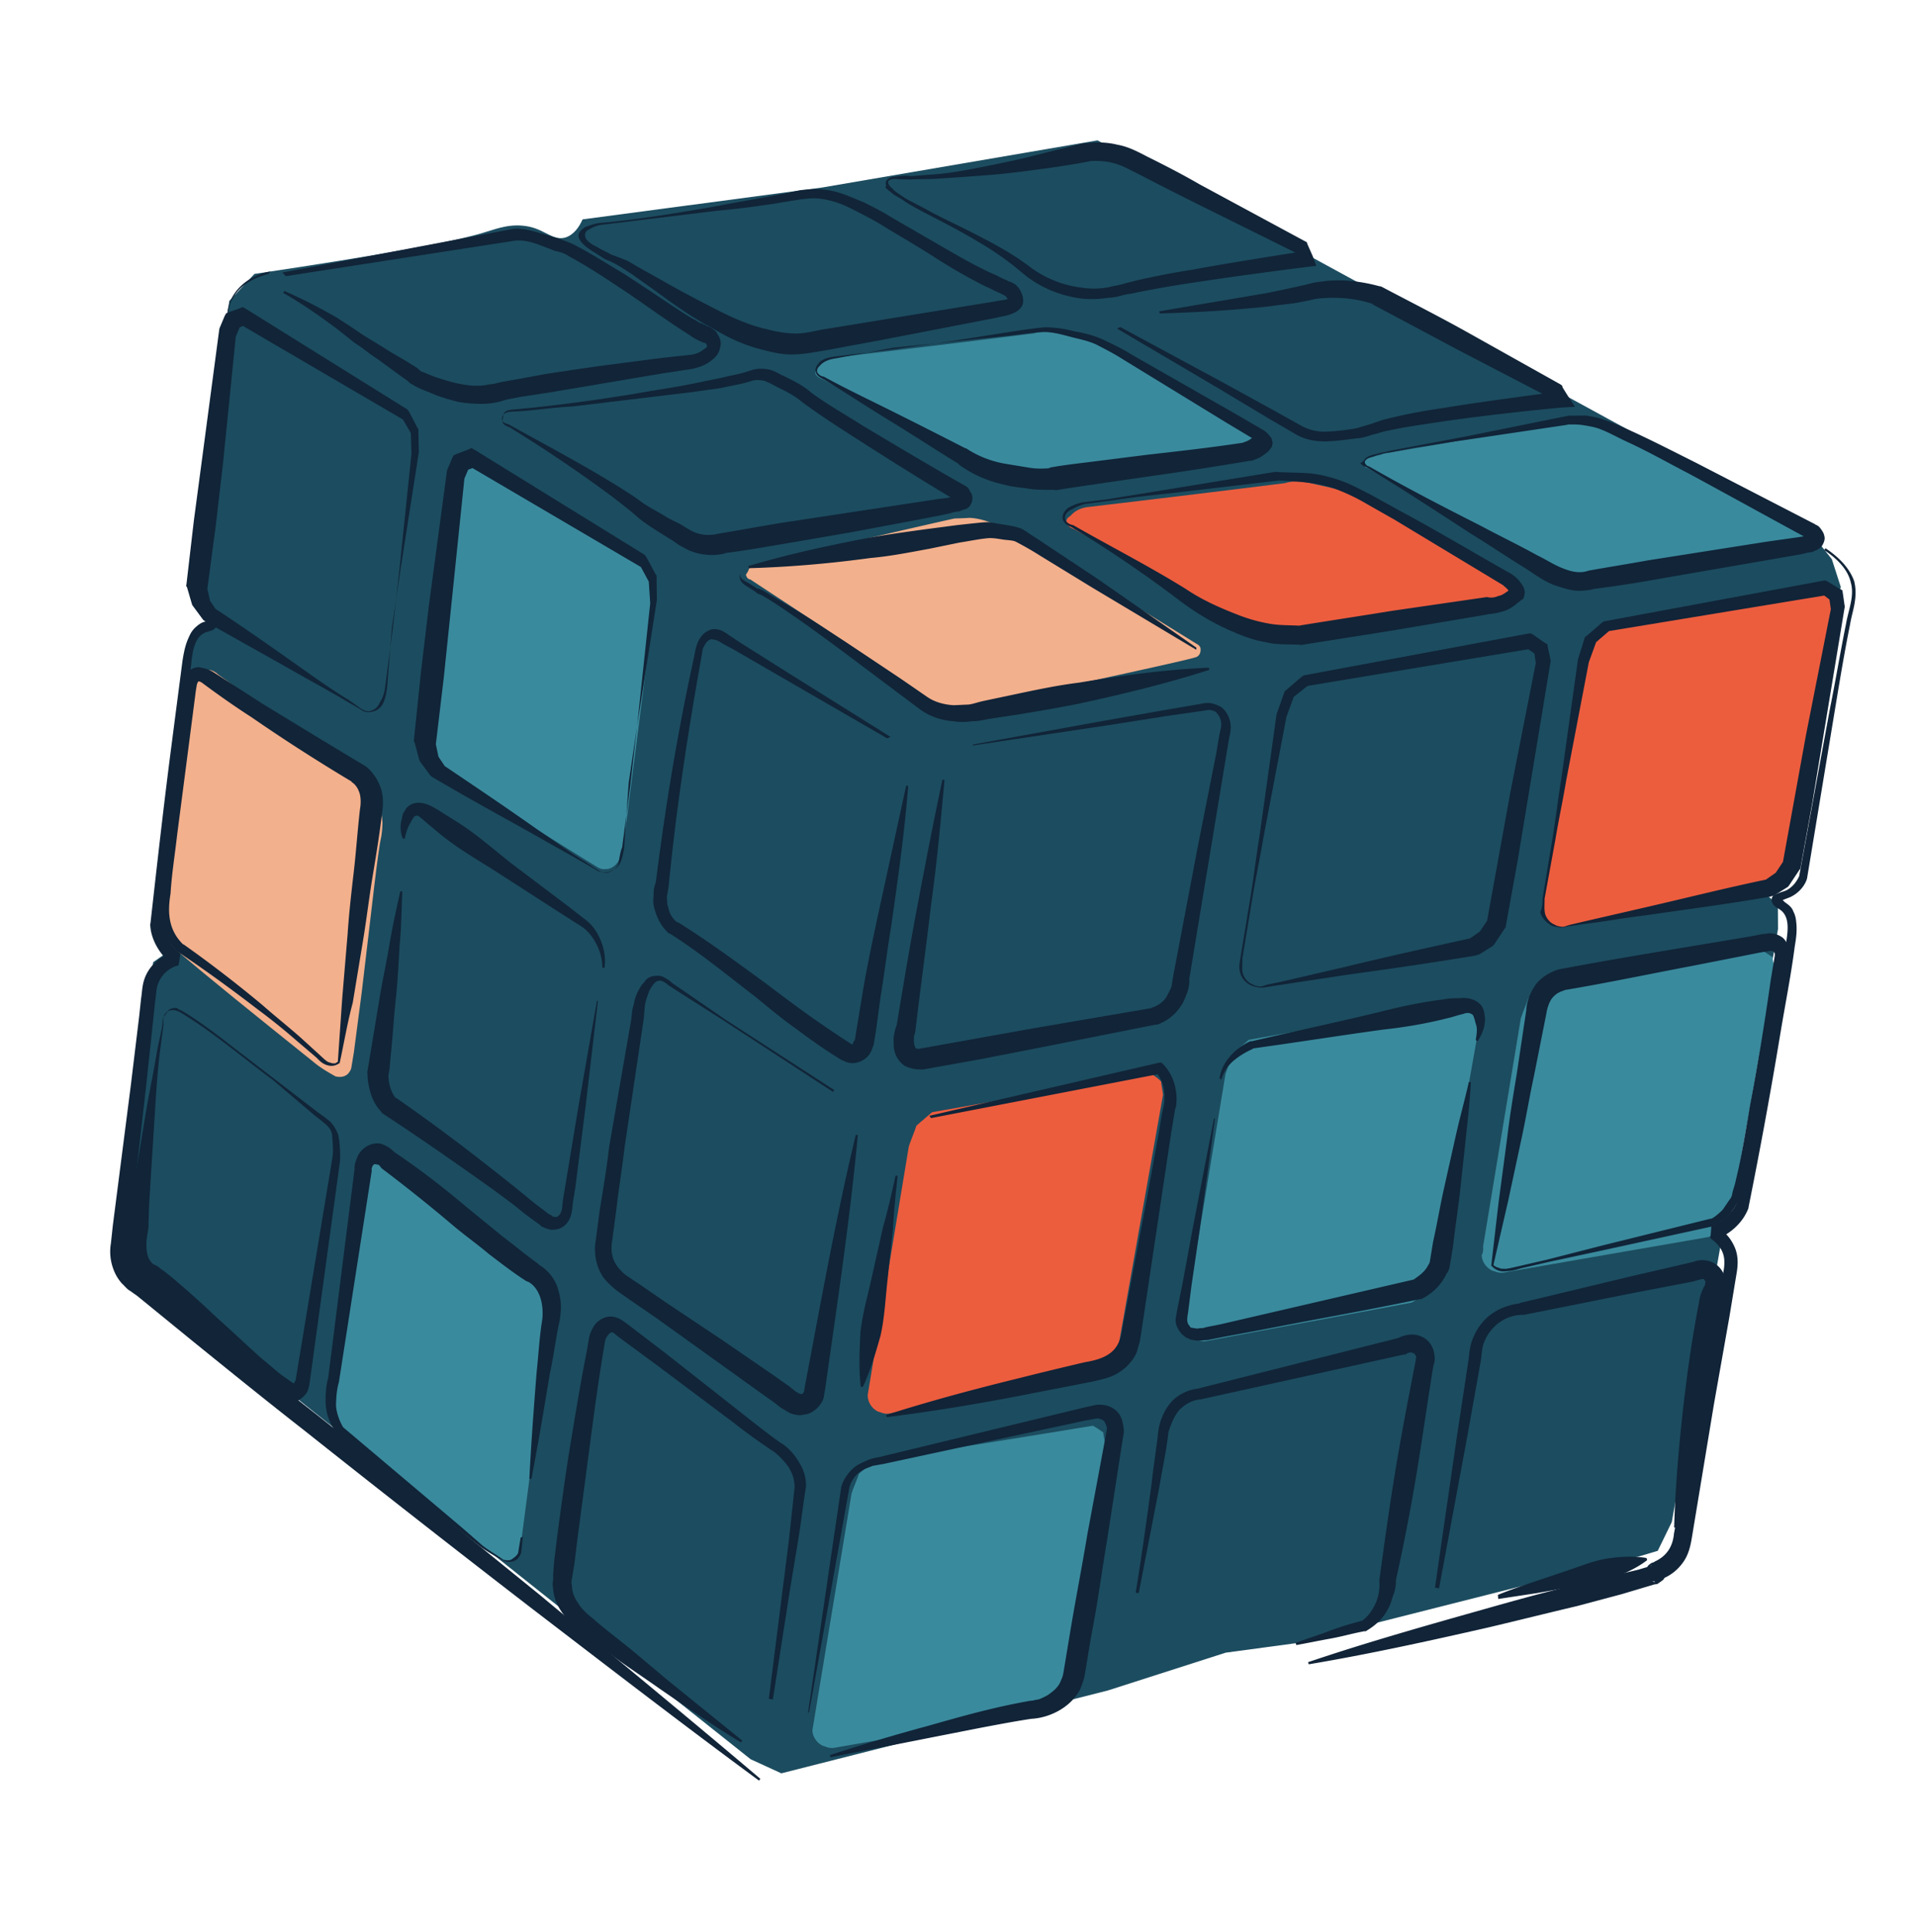 <svg width="239" height="241" fill="none" xmlns="http://www.w3.org/2000/svg"><path d="M31.737 34.17c15.585-2.323 25.41-4.09 28.953-5.262 1.355-.404 3.147-1.111 5.385-.618 1.986.451 2.934 1.734 4.414 1.351 1.084-.323 1.767-1.338 2.179-2.272l29.901-3.98 34.337-5.88 88.399 48.221 3.199 4.033 1.106 3.439-1.128 6.83-5.364 27.802-1.427 2.396-2.168.646 2.247 1.998.018 3.009-5.754 32.499-3.133 3.368 1.775 3.298-6.137 34.816-1.753 3.595-2.168.646-42.89 10.864-8.835 1.193-14.685 4.712-40.743 10.34-3.832-1.757-77.432-61.577-1.448-4.497 4.35-33.356 2.911-2.026-2.527-3.422 4.336-35.613 3.037-2.006-2.637-4.316 4.381-35.105 3.133-3.368z" fill="#1C4C5F"/><path d="M192.541 112.109l4.922-29.76c.267-.833.679-1.767.946-2.6.602-.528 1.35-1.157 1.952-1.685 9.154-1.63 18.163-3.158 27.317-4.787.586.347.817.51 1.258.958.044.508.194 1.16.239 1.668l-5.702 32.137a23.792 23.792 0 01-1.2 1.808c-.562.283-1.019.709-1.581.993-8.507 1.611-17.139 3.201-25.646 4.811-.397.06-.773-.001-1.254-.206l-.125-.02a2.277 2.277 0 01-1.327-2.097c.185-.345.266-.833.201-1.22z" fill="#EC5D3E"/><path d="M147.941 163.758l4.922-29.76c.267-.833.679-1.768.945-2.601.603-.527 1.35-1.156 1.953-1.684 9.154-1.63 18.162-3.158 27.317-4.788.586.347.817.51 1.258.958.044.509.194 1.16.239 1.668l-5.702 32.138a23.79 23.79 0 01-1.2 1.807c-.562.284-1.019.71-1.581.994-8.507 1.61-17.14 3.2-25.647 4.811-.396.06-.772-.002-1.253-.206l-.126-.02a2.277 2.277 0 01-1.327-2.097l.202-1.22zm-46.421 50.975l4.7-28.419c.266-.833.658-1.646.925-2.479.602-.528 1.33-1.035 1.932-1.562 9.135-1.508 18.123-2.914 27.258-4.422.586.347.817.51 1.278.836.044.508.214 1.037.259 1.546l-5.46 30.674c-.351.569-.703 1.138-1.18 1.686-.562.283-1.019.71-1.581.993-8.487 1.489-17.099 2.957-25.587 4.446-.396.06-.772-.002-1.253-.206l-.126-.021c-.837-.388-1.343-1.222-1.347-1.975l.182-1.097z" fill="#3A8A9D"/><path d="M108.44 172.789l4.922-29.759c.267-.834.679-1.768.946-2.601.602-.528 1.35-1.157 1.952-1.684 9.154-1.63 18.163-3.158 27.317-4.788.586.347.817.51 1.258.958.044.508.194 1.159.239 1.668l-5.702 32.137a23.792 23.792 0 01-1.2 1.808c-.562.283-1.019.71-1.581.993-8.507 1.611-17.139 3.201-25.646 4.811-.397.061-.773-.001-1.254-.205l-.125-.021a2.278 2.278 0 01-1.328-2.097l.202-1.22z" fill="#EC5D3E"/><path d="M77.732 105.734l3.915-30.676c.036-.996-.074-1.891-.038-2.887-.4-.693-.78-1.507-1.181-2.199L59 57.061c-.541.161-.812.242-1.374.526-.206.467-.433 1.056-.639 1.523l-3.942 33.177c.13.773.3 1.302.555 2.096l1.052 1.425c6.66 4.1 13.302 8.322 19.963 12.421.356.184.732.246 1.002.165l.126.02c.792-.12 1.415-.77 1.681-1.603.04-.244.247-.711.307-1.077zm26.479-61.137c16.425-1.943 23.27-2.826 24.585-2.986.126.02.542-.162 1.064-.201.919-.1 1.671.023 3.281.413 1.987.451 3.116.636 4.666 1.392.837.389 1.55.756 2.011 1.083 5.762 3.328 11.379 6.758 17.141 10.086.126.02.713.367.632.856-.02.122-.061.366-.769.751a7.153 7.153 0 01-1.249.547c-6.489 1.067-20.807 2.729-24.395 3.393-1.546-.003-2.067.037-3.071-.128-1.003-.164-2.403-.269-4.119-.801-1.841-.553-3.119-1.39-4.062-1.92-5.783-3.207-11.42-6.514-17.202-9.72-.607-.226-1.069-.552-1.008-.918-.065-.387.226-.59.517-.793a2.894 2.894 0 011.978-1.054zm66.187 12.769c.165-.224.436-.304 1.375-.526.667-.142.813-.243.813-.243 14.584-2.496 21.886-3.805 23.201-3.965 0 0 1.294-.038 1.796.044 0 0 1.274.084 3.095.759 1.696.654 11.917 5.843 25.513 13.215 0 0 .502.082.567.469 0 0 .065.387-.101.61 0 0-.166.224-.582.406-.814.243-24.496 4.003-27.667 4.486-.271.08-.793.12-1.441.14-.376-.063-1.274-.084-2.593-.677-1.214-.45-2.011-1.083-2.011-1.083-1.51-1-9.619-5.716-21.751-12.597-.376-.062-.461-.326-.566-.469.06-.366.206-.468.352-.57z" fill="#3A8A9D"/><path d="M135.531 63.274c16.425-1.943 23.27-2.825 24.585-2.985.125.02.542-.162 1.064-.202.918-.1 1.671.024 3.281.413 1.987.452 3.116.637 4.665 1.393.838.389 1.55.756 2.011 1.083 5.763 3.328 11.38 6.757 17.142 10.085.125.021.712.368.632.856-.021.123-.061.367-.769.752s-1.25.547-1.25.547c-6.489 1.066-20.806 2.728-24.394 3.393-1.546-.003-2.068.037-3.071-.128-1.004-.165-2.404-.269-4.119-.801-1.841-.553-3.12-1.39-4.063-1.921-5.782-3.206-11.419-6.514-17.202-9.72-.607-.225-1.068-.551-1.008-.918-.064-.386.227-.59.518-.792.643-.772 1.581-.994 1.978-1.055z" fill="#EC5D3E"/><path d="M93.413 71c.186-.345.457-.426 1.396-.648.688-.263.813-.242.813-.242 14.745-3.472 22.107-5.147 23.442-5.43 0 0 1.295-.038 1.816-.077 0 0 1.295-.038 3.096.759 1.695.654 11.795 6.574 25.229 14.921 0 0 .482.205.547.591 0 0 .064.387-.121.733 0 0-.186.345-.583.406-.833.364-24.737 5.467-27.948 6.193a5.61 5.61 0 01-1.461.262c-.396.06-1.274-.084-2.593-.676a11.543 11.543 0 01-1.991-1.205c-1.489-1.122-9.497-6.448-21.467-14.304-.376-.062-.462-.326-.547-.591.166-.224.352-.57.372-.691z" fill="#F3B08C"/><path d="M185.004 155.453l4.7-28.419c.267-.833.659-1.646.925-2.479.603-.527 1.33-1.034 1.933-1.562 9.134-1.508 18.122-2.914 27.257-4.422.586.347.817.51 1.278.836.045.509.215 1.038.259 1.546l-5.459 30.675c-.352.568-.704 1.137-1.181 1.685-.562.284-1.018.71-1.58.994-8.488 1.488-17.1 2.956-25.587 4.445-.397.06-.773-.002-1.254-.206l-.125-.02c-.837-.388-1.343-1.223-1.348-1.975.166-.224.227-.59.182-1.098zM65.097 191.697l-.323 1.951c-.04.244-.206.467-.371.69-.623.65-1.48.384-1.606.363-.942-.53-1.884-1.061-2.787-1.835-7.843-6.298-12.163-9.764-17.701-14.431-.526-.712-.801-1.384-.866-1.77-.34-1.058-.305-2.055-.224-2.542.016-.875.242-1.464.323-1.952 1.116-9.086 2.572-17.115 3.688-26.202.02-.122.016-.874.638-1.523.457-.426.853-.487.979-.466.772.001 1.318.592 1.318.592 6.35 4.425 11.913 9.722 18.138 14.126.712.368 1.153.816 1.364 1.101.946 1.283.955 2.788 1 3.296-.016.874-.137 1.606-.157 1.728-.428 1.809-1.08 8.09-2.434 19.393" fill="#3A8A9D"/><path d="M44.143 131.267l-.322 1.951c-.04.244-.207.468-.372.691-.623.649-1.48.383-1.605.363-.943-.531-1.885-1.061-2.787-1.836-7.844-6.298-12.164-9.763-17.702-14.43-.526-.713-.801-1.384-.866-1.771-.34-1.058-.304-2.054-.224-2.542.016-.874.242-1.463.323-1.951 1.116-9.087 2.572-17.116 3.688-26.202.02-.122.016-.874.639-1.524.456-.426.853-.486.978-.466.772.002 1.319.593 1.319.593 6.35 4.424 11.912 9.722 18.138 14.126.711.367 1.152.816 1.363 1.1.947 1.284.955 2.788 1 3.297-.016.874-.137 1.606-.157 1.728-.428 1.808-1.08 8.09-2.434 19.393" fill="#F3B08C"/><path d="M115.927 139.192l28.517-6.594.397-.061.335.306c1.092 1.181 1.603 2.769 1.591 4.395-.06.366.004.753-.181 1.098l-.182 1.098-.343 2.073-1.226 8.192-2.472 16.507-.182 1.097c-.061.366-.267.834-.327 1.199-.267.834-.909 1.605-1.512 2.133-.747.629-1.455 1.014-2.268 1.256-.812.242-1.479.384-2.146.525a24761.9 24761.9 0 00-8.382 1.631c-5.588 1.087-11.281 2.032-16.934 2.733l-.085-.265c5.438-1.738 10.961-3.212 16.464-4.564a489.514 489.514 0 018.317-2.017c3.045-.503 4.375-1.537 4.693-4.241l3.099-16.404 1.477-8.151.343-2.073c.121-.732.347-1.321.323-1.952.076-1.24-.244-2.42-1.106-3.438l.732.245-28.731 5.558-.211-.286zm-3.956 7.488c-.237 2.215-.474 4.431-.586 6.667l-.711 6.646c-.238 2.215-.349 4.451-.837 6.625-.613 2.154-1.226 4.307-2.215 6.399l-.25-.041c-.264-2.298-.152-4.534-.04-6.769.237-2.216.85-4.369 1.338-6.544l1.463-6.522c.613-2.154 1.1-4.328 1.588-6.502l.25.041zm-11.191 67.054l4.159-28.257c.307-1.077 1.135-2.194 2.134-2.782.562-.283 1.124-.567 1.666-.728.542-.162 1.063-.202 1.605-.363l6.17-1.493 12.341-2.986 6.17-1.494 1.605-.362c.793-.121 1.67.023 2.362.512.692.49.967 1.161 1.097 1.934.065.387.129.773.089 1.017l-.141.854-1.912 12.339c-.686 4.147-1.226 8.193-2.038 12.319l-.504 3.05-.262 1.585c-.101.61-.327 1.199-.554 1.789-1.155 2.315-3.82 3.632-6.157 3.75-1.981.301-4.108.704-6.235 1.106l-6.255 1.229c-4.129.826-8.382 1.631-12.511 2.457l-.085-.265a243.68 243.68 0 0112.191-3.637c4.189-1.191 8.107-2.302 12.486-3.087.271-.081.521-.04.792-.121.271-.08.397-.06.668-.141.416-.182.832-.364 1.124-.567.727-.507 1.33-1.034 1.596-1.868.186-.345.247-.711.327-1.199l.262-1.585.505-3.05c.686-4.147 1.477-8.151 2.163-12.298l2.288-12.278.121-.732c.02-.121.06-.365-.045-.508-.085-.265-.275-.672-.4-.692-.231-.163-.482-.204-.732-.246l-1.46.262-6.276 1.351-12.551 2.7-6.275 1.351-1.46.261c-.416.183-.958.344-1.249.547-.853.487-1.35 1.157-1.637 2.112l.02-.122-5.036 28.113-.166.223zm40.885-15.065c.746-4.513 1.367-9.047 1.968-13.459.238-2.216.621-4.533.859-6.749.202-1.22.654-2.399 1.463-3.394.808-.995 2.078-1.663 3.392-1.824l25.265-6.378-.271.081c.562-.283 1.104-.445 1.751-.464a2.864 2.864 0 011.715.532c.461.326.882.896 1.032 1.547.15.651.195 1.16-.032 1.749l.02-.122c-.746 4.513-1.367 9.047-2.114 13.56a247.208 247.208 0 01-2.615 13.478l.02-.122c.025.63-.076 1.24-.303 1.829-.226.59-.327 1.199-.678 1.768-.578 1.158-1.492 2.011-2.636 2.7l-.146.101-.125-.02c-1.46.261-2.814.665-4.274.927s-2.795.544-4.254.805l-.085-.264c1.374-.526 2.729-.93 4.104-1.457 1.375-.526 2.729-.93 4.209-1.313l-.145.101c.873-.608 1.39-1.401 1.782-2.213a5.879 5.879 0 00.485-2.928l.02-.122c.621-4.533 1.242-9.067 1.988-13.58.747-4.513 1.619-9.006 2.49-13.498l.021-.122.08-.488c.021-.122-.085-.265-.19-.407-.105-.143-.356-.184-.481-.204-.126-.021-.397.06-.542.161l-.146.102-.125-.021-25.395 5.605c-1.043.079-1.896.566-2.664 1.317-.643.771-1.075 1.828-1.362 2.783-.238 2.216-.747 4.513-1.11 6.709-.872 4.492-1.743 8.985-2.595 13.356l-.376-.062zm37.298-.376l2.751-18.966 1.428-9.412c.141-.854.116-1.485.403-2.44.267-.833.658-1.646 1.301-2.417 1.14-1.442 2.951-2.272 4.787-2.472l-.125-.02 13.945-3.349 6.963-1.614.938-.222c.145-.101.812-.242 1.314-.16 1.148.063 2.155.98 2.39 1.896.19.407.215 1.037.155 1.403l-.101.61c-.041.244-.186.345-.206.467-.186.346-.287.955-.368 1.443-.997 4.472-1.763 9.107-2.655 13.721-.892 4.614-1.784 9.228-2.801 13.822l-.251-.041c.14-4.738.53-9.434 1.026-13.988.515-4.676 1.157-9.332 2.049-13.946.1-.61.201-1.219.573-1.91.04-.244.166-.223.186-.345l.04-.244.041-.244-.211-.285c.02-.122-.792.12-1.334.282l-7.048 1.349-14.115 2.82-.126-.021a5.135 5.135 0 00-3.768 1.762 5.37 5.37 0 00-1.074 1.828c-.227.589-.243 1.464-.384 2.317l-1.678 9.371-3.503 18.844-.502-.083-.04.244zm7.88.662c1.521-.628 3.021-1.133 4.522-1.639l4.502-1.517c1.501-.506 3.022-1.134 4.607-1.375 1.586-.241 3.277-.34 4.908-.072l.085.265c-1.331 1.035-2.852 1.663-4.373 2.29-1.5.506-3.191.605-4.672.988l-4.777.846-4.757.723-.045-.509zm-.555-41.16c.105.142.461.326.712.367.231.163.501.082.752.124.522-.04 1.064-.202 1.731-.343l3.481-.807 6.858-1.756 13.694-3.39-.145.102c.562-.284 1.019-.71 1.475-1.136.332-.447.683-1.016 1.015-1.462.166-.224.226-.59.266-.834l.287-.955.448-1.931c.549-2.54.993-5.224 1.417-7.785a329.515 329.515 0 002.582-15.612l.322-1.951.162-.976c.04-.244.08-.488-.025-.63l-.105-.143-.376-.062c-.396.061-1.189.181-1.856.322l-7.986 1.571c-5.317 1.007-10.654 2.135-15.951 3.02l.125.02a2.728 2.728 0 00-1.58.994c-.332.446-.578 1.158-.679 1.767l-.02.122-1.542 7.765c-.549 2.541-.993 5.224-1.542 7.765l-1.687 7.866-1.833 7.968zm-.271.081c.299-2.582.597-5.164.915-7.868l1.061-7.969c.318-2.704.762-5.387 1.206-8.071l1.206-8.07-.02.122c.056-1.118.488-2.175 1.171-3.19.663-.894 1.807-1.583 2.891-1.906 5.317-1.007 10.614-1.891 15.911-2.776l7.945-1.327 1.063-.201c.271-.081.793-.121 1.189-.181.522-.04 1.023.043 1.61.389.586.347.861 1.019.906 1.527.045.509.11.895.049 1.261l-.161.976-.323 1.951-2.958 15.55c-.549 2.541-1.118 5.204-1.667 7.745l-.448 1.93-.287.956c-.061.366-.247.711-.432 1.056-.372.691-.724 1.26-1.201 1.808-.477.548-1.184.933-1.766 1.338l-13.76 3.004-6.942 1.492-3.482.806c-.542.162-1.083.324-1.73.343-.793.12-1.4-.105-1.946-.695zm6.399-45.787l1.231-7.44c.403-2.439.702-5.021 1.105-7.46l2.085-14.942.82-2.622.02-.122.145-.101 1.953-1.684.145-.102.146-.1 27.232-5.053.397-.06.355.183 1.404.857.356.184.065.386.239 1.668-.02.122-.02.122-2.663 16.1-1.332 8.05-1.456 8.029-.041.244-.165.223-1.201 1.808-.165.223-.146.102-1.581.993-.27.081-.271.081c-5.172.905-10.303 1.566-15.58 2.329-2.628.32-5.151.783-7.779 1.103l-1.982.301a2.44 2.44 0 01-1.043.08c-.376-.062-.752-.124-.983-.287-.586-.347-1.132-.937-1.282-1.588.206-.468.307-1.077.282-1.708zm.251.041c.025.631-.076 1.241.074 1.892.17.529.59 1.099 1.197 1.324.23.163.607.224.857.266.251.041.667-.142.938-.222l1.877-.444 7.629-1.755c5.087-1.169 10.193-2.461 15.26-3.509l-.417.182 1.601-1.115-.311.325 1.2-1.808-.206.468 1.457-8.03 1.457-8.029 3.164-16.017-.061.366-.239-1.668.401.692-1.258-.958.752.123-27.402 4.523.291-.203-1.953 1.684.166-.223-.945 2.601.02-.122-2.837 14.818c-.404 2.44-.953 4.981-1.356 7.42l-1.356 7.419zm-37.946 7.409l1.251-7.562c.423-2.562.721-5.144 1.125-7.583l2.145-15.308.966-2.723.02-.122.145-.101 1.953-1.684.146-.102.145-.1 27.9-5.194.396-.06.356.183 1.383.98.356.183.065.386.365 1.689-.021.122-.02.122-2.723 16.465-1.352 8.172-1.476 8.151-.041.244-.166.224-1.2 1.807-.165.224-.146.101-1.581.993-.271.081-.271.081c-5.296.885-10.573 1.647-15.975 2.389l-7.926 1.205-1.981.302c-.396.06-.667.141-1.043.079-.376-.062-.752-.124-1.108-.307-.712-.368-1.133-.938-1.283-1.589-.17-.529-.069-1.139.032-1.748zm.251.041c.024.63-.097 1.362.073 1.891.17.529.591 1.099 1.198 1.324.23.163.606.225.857.266.251.041.667-.141.938-.222l2.002-.423 7.9-1.836c5.232-1.271 10.444-2.42 15.656-3.569l-.416.182 1.601-1.115-.312.325 1.201-1.808-.206.467 1.477-8.151 1.476-8.151 3.225-16.383-.06.366-.24-1.668.401.692-1.383-.979.752.124-28.07 4.664.291-.203-2.078 1.663.166-.223-.945 2.601.02-.122-2.898 15.184c-.423 2.562-.972 5.102-1.376 7.542l-1.25 7.562zm-2.854 14.933c.162-.976.574-1.912 1.363-2.785.643-.772 1.516-1.38 2.495-1.847l.125.021c5.36-1.251 10.7-2.38 15.934-3.652 2.69-.686 5.36-1.251 7.989-1.571.668-.142 1.315-.161 2.088-.159.793-.121 2.047.085 2.678.941.316.428.361.936.426 1.323.064.387.004.753-.057 1.119-.121.732-.493 1.423-.844 1.992l-.231-.163c.101-.61.222-1.342.052-1.872-.17-.529-.3-1.302-.551-1.343-.23-.164-.607-.225-1.023-.043-.668.141-1.355.404-2.023.545-2.69.687-5.339 1.129-8.094 1.429-5.405.743-10.829 1.607-16.234 2.349l.126.021c-.834.365-1.687.851-2.435 1.481a4.864 4.864 0 00-1.553 2.377l-.231-.163zm-.581 5.153l-1.904 13.846-1.004 6.851-.44 3.436c-.101.61-.161.976.029 1.383l.316.428.125.02.125.021.251.041c.251.041.376.062.647-.019.251.041.522-.04.793-.121l1.731-.342 3.481-.807 6.964-1.614 13.927-3.227-.271.081c.728-.507 1.456-1.014 1.848-1.827.165-.223.186-.345.226-.589l.04-.244.061-.366.282-1.708c.489-2.175.872-4.493 1.361-6.668.488-2.175.997-4.472 1.486-6.647.488-2.175 1.122-4.451 1.611-6.626l.251.041c-.113 2.237-.371 4.575-.609 6.791-.237 2.216-.495 4.554-.733 6.771-.238 2.216-.621 4.533-.859 6.75l-.282 1.707-.081.488-.081.488c-.06.366-.246.711-.412.935-.598 1.28-1.678 2.356-2.947 3.024l-.146.102-.125-.021c-4.671.988-9.321 1.853-13.972 2.719l-7.049 1.349-3.587.664-1.73.343c-.271.081-.522.04-.918.1-.397.06-.773-.002-1.149-.063-.251-.041-.376-.062-.607-.225-.125-.021-.25-.041-.356-.184-.125-.02-.105-.142-.23-.163a2.938 2.938 0 01-.737-.998c-.19-.407-.255-.794-.194-1.159l.161-.976.69-3.395 1.256-6.81 2.656-13.722.125.02-.02.122zM121.38 92.874l16.327-2.959 8.091-1.428 4.109-.704c.27-.08.792-.12 1.168-.058.376.061.858.266 1.213.45.692.489 1.073 1.303 1.202 2.076.11.894-.116 1.484-.217 2.094l-.323 1.951-.666 4.025-1.311 7.928-2.643 15.978.021-.122c.024.63-.077 1.24-.303 1.83-.226.589-.452 1.178-.784 1.625a5.924 5.924 0 01-2.951 2.272l-.125-.021-14.512 2.88-7.319 1.43-7.299 1.308-.125-.021a4.347 4.347 0 01-2.111-.471 3.123 3.123 0 01-1.242-1.833c-.15-.651-.09-1.017-.114-1.647.101-.61.181-1.098.387-1.565l-.04.244c.847-5.123 1.715-10.367 2.687-15.47.973-5.102 1.966-10.326 3.064-15.407l.251.04c-.472 5.185-.963 10.492-1.685 15.635-.596 5.164-1.338 10.429-1.935 15.593l-.02.122-.02.122c-.041.244-.226.589-.141.853-.041.244.004.753.109.895.085.265.085.265.21.286l.377.061-.126-.02 7.299-1.308 7.298-1.308 14.577-2.494-.125-.02c.813-.243 1.54-.75 1.912-1.44.186-.346.372-.691.578-1.158l.202-1.22.02-.122.02-.122 2.998-15.794 1.562-7.887.791-4.005.323-1.951c.101-.61.347-1.321.303-1.83a2.266 2.266 0 00-.676-1.363c-.231-.163-.481-.205-.732-.246-.251-.04-.522.04-.918.1l-4.088.582-8.196 1.286-16.373 2.45.021-.122zm-17.477 43.328l-13.598-8.871-6.872-4.385c-1.238-1.08-1.695-.654-2.418.605-.226.59-.452 1.179-.553 1.789-.101.61-.097 1.362-.198 1.972l-2.35 15.774c-.3 2.582-.743 5.265-1.041 7.847l-.52 3.924c-.202 1.219.013 2.257.644 3.112.315.428.756.876 1.218 1.202l1.739 1.162 3.353 2.304 6.726 4.487 6.706 4.608 1.614 1.142.796.632.231.163c.125.02.23.163.356.183l.25.041c.126.021.126.021.146-.101.146-.101.146-.101.166-.223l.121-.732c1.985-10.448 3.845-20.916 6.332-31.282l.251.041c-.983 10.613-2.572 21-4.036 31.409l-.201 1.219c-.081.488-.433 1.057-.889 1.483-.457.426-1.019.71-1.541.749-.541.162-1.168.059-1.775-.166-.23-.163-.356-.183-.586-.347l-.587-.346-.797-.632-1.613-1.142-6.56-4.71-6.561-4.709-3.353-2.304-1.614-1.142c-.566-.469-1.238-1.08-1.659-1.65-.926-1.405-1.165-3.073-.923-4.537l.52-3.923c.423-2.561.867-5.245 1.165-7.826l2.728-15.713c.1-.61.076-1.24.323-1.952.12-.731.367-1.443.718-2.011.186-.346.352-.569.663-.894.186-.345.623-.649 1.144-.689.397-.06.918-.1 1.38.226.355.184.586.347.922.653l6.706 4.608 13.492 8.729-.165.223zm-7.999 75.715l1.677-13.254.838-6.627.713-6.648-.02.122c.016-.874-.239-1.668-.745-2.503-.526-.712-1.177-1.446-1.868-1.935-1.74-1.162-3.353-2.304-4.947-3.568l-9.622-7.216-4.822-3.548-.566-.468c-.125-.021-.23-.163-.25-.041-.126-.021-.272.08-.437.304-.166.223-.332.446-.392.812l-.242 1.464c-.646 3.903-1.166 7.826-1.666 11.628-.52 3.923-1.02 7.725-1.54 11.648l-.359 2.948-.242 1.463-.1.61c-.04.244-.061.366.024.63.004.753.26 1.546.785 2.259.4.692 1.072 1.303 1.87 1.935.67.612 1.467 1.243 2.264 1.875l2.39 1.896 4.636 3.893 9.311 7.541-.165.223c-3.394-2.06-6.747-4.364-10.1-6.668-1.613-1.142-3.353-2.304-4.966-3.446l-2.411-1.774c-.797-.632-1.614-1.142-2.41-1.773a12.345 12.345 0 01-2.31-2.384c-.737-.998-1.202-2.076-1.251-3.337-.085-.265-.025-.63.016-.874.04-.244-.025-.631.015-.875l.117-1.484.359-2.948c.52-3.923 1.04-7.846 1.686-11.749.645-3.903 1.29-7.806 2.061-11.688l.242-1.464c.101-.61.473-1.3.804-1.747.477-.548 1.33-1.034 2.208-.89a3.09 3.09 0 011.088.429l.691.489 4.801 3.669 9.457 7.44c1.594 1.264 3.187 2.528 4.801 3.669.942.531 1.699 1.407 2.31 2.384.611.977.951 2.035.895 3.153-.363 2.196-.601 4.412-.964 6.607l-1.09 6.586L96.406 212l-.501-.083zm-30.687-20.2l-.197 1.972c-.206.467-.392.813-.808.995a1.803 1.803 0 01-1.42.017c-.942-.53-1.884-1.06-2.806-1.713l-2.621-2.059-5.117-4.096-10.253-8.072-.105-.143c-.736-.997-1.182-2.198-1.25-3.337-.07-1.138.006-2.379.313-3.456l-.02.122 3.314-26.264-.02.122c-.045-.509.16-.976.387-1.565a2.87 2.87 0 011.245-1.299c.562-.284 1.229-.425 1.835-.2.607.225 1.068.551 1.51.999l-.232-.163c3.248 2.162 6.33 4.546 9.267 7.033l4.425 3.607c1.488 1.121 2.956 2.365 4.57 3.506l-.125-.02c1.298.714 2.245 1.997 2.544 3.299.425 1.322.349 2.562.147 3.782-.488 2.175-.726 4.391-1.214 6.565-.726 4.391-1.453 8.782-2.304 13.152l-.25-.041c.224-4.473.554-8.804.904-13.256.238-2.216.35-4.453.713-6.648.198-1.972-.377-3.945-1.801-4.68l-.125-.021c-1.634-1.019-3.228-2.283-4.716-3.404-1.469-1.243-3.082-2.385-4.55-3.628a198.609 198.609 0 00-8.87-7.093l-.106-.143-.105-.142c-.105-.143-.23-.163-.356-.184l-.25-.041c-.126-.021-.146.101-.292.203-.02.121-.185.345-.1.609l-.02.122-4.066 26.141-.02.122c-.287.956-.343 2.074-.36 2.948.09 1.017.45 1.953.956 2.788l-.105-.143 9.942 8.396 4.97 4.199 2.476 2.16c.797.632 1.74 1.162 2.662 1.815.376.061.752.123 1.043-.08.29-.203.582-.405.768-.751l.322-1.951.271-.081zm-22.846-59.111c-.582.405-1.103.445-1.71.22s-.922-.652-1.258-.958l-2.37-2.018a77.352 77.352 0 00-4.886-3.933c-3.313-2.548-6.645-4.974-10.124-7.299-.44-.448-.861-1.018-1.177-1.446-.21-.285-.42-.57-.486-.957-.085-.264-.15-.651-.234-.915-.15-.651-.3-1.302-.2-1.912-.024-.63.077-1.24.053-1.87.152-2.481.41-4.819.688-7.279l1.628-14.515.334-3.578c.101-.61.097-1.362.76-2.255.331-.447 1.164-.812 1.77-.587.627.103.983.287 1.339.47l6.285 4.039c4.21 2.57 8.42 5.14 12.756 7.73.922.653 1.639 1.773 1.978 2.83.34 1.059.284 2.177.123 3.153l.02-.122c-.318 2.703-.742 5.265-1.185 7.948-.444 2.683-.742 5.265-1.186 7.948l-1.291 7.806c-.654 2.398-1.098 5.081-1.627 7.5zm-.23-.164c.193-2.724.366-5.326.559-8.051l.664-7.908c.173-2.602.47-5.184.77-7.766.297-2.582.47-5.184.768-7.766l.02-.122c.101-.61.097-1.362-.073-1.891-.17-.53-.465-1.079-1.052-1.426l.126.021a226.877 226.877 0 01-12.57-8.076c-2.096-1.346-4.17-2.814-6.12-4.261-.23-.164-.356-.184-.481-.205 0 0 .145-.101 0 0 0 0-.166.224-.206.468l-.121.731-.46 3.558-1.879 14.474c-.278 2.46-.66 4.777-.814 7.257-.403 2.44-.244 4.595 1.645 6.409l-.106-.143a155.292 155.292 0 019.938 7.644c1.573 1.386 3.167 2.65 4.74 4.035l2.35 2.14c.336.305.777.754 1.133.937.25.041.481.205.752.124-.02.122.271-.081.417-.183zm5.887-46.622l.96-7.359.834-7.38 1.523-14.657-.02.122-.078-2.643.085.264-1.202-2.076.21.285L29.795 40.36l.877.144-1.249.547.602-.528-.638 1.524.04-.244-1.599 15.898-.915 7.867-1.06 7.97-.065-.387.45 1.953-.19-.407.926 1.404-.336-.305c3.835 2.508 7.523 5.118 11.212 7.728 1.844 1.304 3.688 2.61 5.678 3.813l1.384.978c.46.327.942.53 1.358.349.542-.162.853-.487 1.06-.954.517-.792.617-1.402.698-1.89zm.25.042c-.1.61-.18 1.097-.407 1.686-.226.59-.683 1.016-1.224 1.177-.271.081-.668.142-.918.1-.377-.061-.607-.225-.837-.388l-1.53-.877c-1.99-1.203-4-2.285-5.884-3.346-4-2.285-7.894-4.427-11.894-6.712l-.23-.163-.211-.285-1.052-1.426-.105-.142-.085-.265-.575-1.973-.105-.143.04-.244.915-7.867 1.06-7.969 2.1-15.815.02-.122.021-.122.638-1.524.186-.346.417-.182 1.229-.424.416-.183.356.184 20.194 12.585.105.142.105.143 1.077 2.055.105.143-.02.122.057 2.765-2.275 14.535-1.084 7.338-.604 7.543zm29.327 19.852l1-7.603.875-7.623 1.644-15.39-.02.122-.184-2.786.085.265-1.181-2.199.21.285-21.593-12.688.878.144-1.375.526.602-.528-.638 1.524.04-.244-1.72 16.63-.87 8.376-.995 8.355-.065-.387.43 2.075-.191-.407 1.032 1.547-.336-.305c3.94 2.65 7.879 5.302 11.798 8.075 1.97 1.325 3.919 2.772 5.909 3.976l1.508.999c.462.326.943.531 1.485.369a1.98 1.98 0 001.204-1.055c.162-.976.262-1.586.468-2.053zm.251.041c-.1.61-.181 1.098-.408 1.687-.226.589-.683 1.016-1.37 1.279-.27.08-.667.141-1.043.079-.376-.062-.607-.225-.837-.388l-1.529-.877c-2.115-1.224-4.125-2.306-6.24-3.53-4.126-2.305-8.376-4.632-12.481-7.06l-.23-.162-.211-.285-1.052-1.426-.105-.142-.085-.265-.555-2.095-.105-.143.04-.244.87-8.376.996-8.355 2.221-16.547.02-.122.02-.122.639-1.524.186-.345.416-.183 1.375-.526.416-.182.356.184L80.422 69.22l.105.143.105.142 1.182 2.199.105.142-.02.122.037 2.888-2.396 15.266-1.125 7.582-.559 8.051zm-2.715 14.957c-.009-1.505-.56-2.849-1.401-3.99-.421-.57-.988-1.039-1.574-1.386l-1.866-1.184-7.566-4.876c-2.557-1.673-5.155-3.102-7.547-4.998l-1.699-1.407-.902-.775c-.231-.163-.336-.306-.462-.326-.125-.021-.25-.041-.396.06-.146.101-.332.447-.518.792-.351.569-.598 1.281-.719 2.013l-.25-.041c-.276-.672-.386-1.567-.119-2.401.08-.488.121-.732.453-1.179.206-.467.914-.853 1.56-.872.648-.019 1.13.186 1.611.39l.943.531 1.865 1.183c2.578 1.551 4.823 3.549 7.215 5.445l7.215 5.446 1.825 1.427a5.603 5.603 0 011.639 1.773c.801 1.385 1.186 2.952.944 4.416l-.251-.041zm-.554 4.155l-1.572 13.398-.839 6.628-.419 3.313-.282 1.708c-.101.61-.057 1.118-.303 1.83-.246.711-.743 1.381-1.682 1.603-.396.06-.792.12-1.273-.084-.251-.041-.356-.184-.607-.225l-.336-.305c-.922-.653-1.844-1.305-2.746-2.08-1.825-1.427-3.67-2.732-5.514-4.037-3.689-2.61-7.503-5.24-11.338-7.749l-.105-.142-.105-.143c-.987-1.039-1.392-2.483-1.567-3.765-.065-.386-.024-.63-.089-1.016l.08-.488.061-.366.283-1.708 1.11-6.708c.362-2.196.87-4.493 1.234-6.688.363-2.196.872-4.493 1.36-6.667l.251.041c-.112 2.236-.12 4.616-.357 6.832-.113 2.236-.245 4.595-.483 6.811s-.37 4.575-.608 6.791l-.157 1.728-.06.366-.061.366c-.04.244.045.508.024.63.11.895.47 1.831 1.016 2.422l-.21-.285c3.814 2.63 7.483 5.362 11.132 8.216 1.824 1.427 3.649 2.854 5.347 4.26.903.775 1.825 1.427 2.622 2.059l.356.184s.125.02.105.142l.501.082c.126.021.562-.283.623-.649.166-.224.161-.976.242-1.464l.282-1.707.545-3.294 1.09-6.586 2.324-13.274.125.02zm36.076-32.763L97.972 84.76l-6.346-3.672-1.654-.898c-.23-.163-.587-.347-.712-.367l-.501-.083c-.397.06-.708.386-.914.853-.165.223-.206.467-.246.71l-.141.855c-1.679 9.37-3.127 18.904-4.053 28.398l-.02.122-.202 1.22c.065.386-.016.874.174 1.281a2.94 2.94 0 001.222 1.954l-.105-.142c3.854 2.386 7.523 5.118 11.086 7.707 3.543 2.711 7.107 5.301 10.836 7.666l-.126-.02c.126.02.126.02 0 0-.145.101 0 0 .166-.224.02-.122.04-.243.186-.345l.02-.122.04-.244.182-1.097.726-4.391c.484-2.927 1.094-5.834 1.683-8.618l3.762-17.297.251.04c-.467 5.937-1.29 11.69-2.133 17.565-.484 2.927-.842 5.875-1.306 8.68l-.581 4.289-.182 1.098-.04.244-.06.366c-.041.244-.206.467-.247.711-.206.467-.557 1.036-1.39 1.401-.833.364-1.585.241-2.172-.106l-.125-.021c-1.99-1.203-3.834-2.508-5.553-3.793-1.844-1.304-3.543-2.711-5.242-4.117-3.543-2.711-6.941-5.524-10.67-7.889l-.125-.021c-.902-.774-1.493-1.874-1.813-3.053a3.722 3.722 0 01-.114-1.648 3.976 3.976 0 01.282-1.707l-.02.122c1.198-9.575 2.75-18.966 4.826-28.397.16-.976.463-2.805 2.214-3.27.396-.06.898.022 1.254.206s.586.347.817.51l1.508 1 6.18 3.895 12.486 7.811-.417.182zm-87.929 34.007c1.99 1.203 3.939 2.651 5.763 4.078l5.597 4.301 5.598 4.301c.461.326.922.652 1.489 1.121.44.448.841 1.14 1.011 1.669.15.651.174 1.281.219 1.79.024.63.049 1.261-.052 1.87l-3.725 27.199.02-.122c-.08.488-.162.976-.347 1.321-.186.346-.663.894-1.35 1.157-.668.141-1.274-.084-1.63-.268-.356-.183-.712-.367-.942-.53a42.031 42.031 0 01-3.082-2.385c-2.035-1.712-3.964-3.281-5.998-4.993a185.964 185.964 0 00-5.873-4.973l-.672-.611-.691-.489c-.125-.021-.126-.021-.105-.143l-.23-.163c-.232-.163-.337-.306-.567-.469a3.8 3.8 0 01-.842-1.14 5.457 5.457 0 01-.514-2.339c-.004-.753-.009-1.505.112-2.237l.142-.853.14-.854.178-1.85c.076-1.24.298-2.582.5-3.802l1.25-7.561c.424-2.561.953-4.98 1.376-7.541.202-1.22.55-2.541.75-3.76.041-.244-.024-.631.162-.976.06-.366.352-.569.663-.893.29-.203.687-.264 1.063-.202-.02.122.23.163.587.347zm-.166.223c-.587-.346-1.213-.449-1.65-.145l-.497.67a2.35 2.35 0 00-.016.874l-.5 3.802c-.278 2.459-.45 5.062-.603 7.542l-.478 7.563-.23 3.721-.051 1.87c-.06.366.024.631-.036.997l-.162.975c-.161.976-.112 2.237.289 2.929l.315.427c.125.021.105.143.23.163l.357.184c.355.184.566.469.922.653l.796.631a118.463 118.463 0 015.833 5.217c1.909 1.691 3.798 3.504 5.707 5.196 1.027.795 1.91 1.691 2.957 2.364l.691.489c.23.163.376.062.23.163l.02-.121c.167-.224.187-.346.207-.468l4.498-27.197c.1-.61.161-.976.137-1.606-.025-.631-.07-1.139-.114-1.647-.045-.509-.36-.936-.696-1.242a16.374 16.374 0 00-1.363-1.101l-5.307-4.503c-3.899-2.895-7.507-5.993-11.486-8.4zM35.218 34l28.726-5.438c1.314-.16 2.654.31 3.888.638l1.84.553c.608.225 1.215.45 1.696.654 2.262 1.124 4.233 2.45 6.35 3.675a337.333 337.333 0 016.037 4c1.048.673 1.97 1.326 3.039 1.877.23.164.461.327.712.368.126.02.23.163.356.184.126.02.126.02.356.184.251.04.482.204.712.367.231.163.462.327.547.591.316.428.486.958.405 1.446-.101.61-.307 1.078-.619 1.403-.31.325-.602.527-.893.73-.583.406-1.396.649-2.063.79l-3.568.542-7.156 1.207-7.157 1.207-3.568.543-1.731.342-.813.243c-.271.08-.667.141-1.064.201-1.315.16-2.84.036-4.094-.17-1.234-.328-2.468-.656-3.662-1.228-.607-.225-1.214-.45-1.8-.797-.126-.02-.106-.143-.357-.184l-.23-.163-.336-.306-.692-.49-2.873-2.1c-1.049-.674-1.951-1.45-3-2.123-1.027-.795-1.93-1.57-2.852-2.223-1.95-1.448-3.921-2.775-6.038-4l.166-.223a65.4 65.4 0 016.535 3.329c1.048.674 2.096 1.347 3.019 2 1.048.673 1.99 1.204 3.039 1.878 1.048.673 2.116 1.224 3.164 1.898l.818.51.336.306.23.163.126.02c.481.205.963.41 1.57.635 2.197.736 4.54 1.372 6.542.948.27-.08.522-.04.793-.12l.938-.222 1.857-.322 3.588-.665c2.379-.361 4.757-.723 7.261-1.064l7.242-.943 3.673-.4c.397-.06.939-.221 1.23-.424l.582-.406c.146-.102.146-.102.166-.224 0 0 .02-.122-.085-.264L88 42.79l-.126-.02s-.25-.042-.481-.205c-.251-.041-.356-.184-.482-.204a6.278 6.278 0 01-.817-.51c-1.048-.674-2.096-1.348-3.02-2-1.97-1.327-3.92-2.775-6.017-4.122-1.97-1.326-4.067-2.673-6.078-3.756-.46-.326-1.068-.551-1.695-.654l-1.695-.654c-1.089-.43-2.197-.737-3.241-.658l-28.69 4.442-.44-.449z" fill="#112438"/><path d="M75.153 27.794c4.842-.46 9.745-1.284 14.523-2.13 2.399-.483 4.777-.845 7.176-1.328.668-.142 1.19-.181 1.732-.343.667-.141 1.21-.303 1.857-.322a10.03 10.03 0 013.823.252c1.234.328 2.428.9 3.516 1.329 1.068.551 2.262 1.123 3.31 1.797l6.349 3.675c2.117 1.225 4.233 2.45 6.39 3.43.607.226 1.068.552 1.675.777l.356.184c.126.02.251.041.482.204.481.205.797.633.987 1.04.191.407.381.814.26 1.547-.247.712-.809.995-1.226 1.178-.833.364-1.48.383-2.022.545l-14.373 2.78-7.177 1.33c-1.189.18-2.524.463-3.944.48-1.42.018-2.654-.31-4.014-.659a20.743 20.743 0 01-3.641-1.35c-1.194-.572-2.242-1.245-3.31-1.797-2.117-1.225-4.193-2.694-6.144-4.142l-2.998-2.122c-1.048-.674-1.971-1.327-3.185-1.777-.587-.347-1.048-.673-1.635-1.02-.461-.326-1.048-.674-1.469-1.244-.21-.285-.4-.693-.215-1.038.186-.346.477-.549.769-.752.958-.344 1.5-.505 2.148-.524zm-.04.244c-.522.04-1.21.302-1.647.607a.679.679 0 00-.477.548.931.931 0 00.15.652c.316.428.902.775 1.384.979.461.326 1.068.551 1.655.898.481.205 1.214.45 1.695.655.607.225 1.069.551 1.655.898l3.185 1.777c2.116 1.225 4.253 2.328 6.39 3.43 2.136 1.104 4.293 2.084 6.53 2.577 1.109.307 2.238.493 3.261.535 1.149.064 2.088-.158 3.423-.44l7.282-1.187 14.563-2.373c.667-.141 1.189-.18 1.46-.262.146-.101.146-.101.126.02-.02.123 0 0-.105-.142l-.211-.285-.712-.368c-.607-.225-1.068-.551-1.675-.776a67.083 67.083 0 01-6.475-3.695c-2.096-1.348-4.213-2.572-6.204-3.777-1.048-.673-2.116-1.225-3.184-1.776-1.068-.552-2.137-1.103-3.245-1.41-1.109-.308-2.238-.493-3.427-.312-.648.019-1.19.18-1.711.22-.668.141-1.19.181-1.857.322-2.379.362-4.883.703-7.367.922l-14.463 1.763zM63.835 51.106c4.967-.438 9.976-1.12 15.004-1.925 2.524-.463 5.028-.804 7.427-1.288L90 47.127c1.21-.302 2.399-.483 3.629-.908.687-.263 1.46-.262 2.212-.138.753.123 1.32.592 1.927.817 1.068.552 2.387 1.144 3.395 2.062 1.95 1.448 4.192 2.694 6.288 4.04 4.338 2.593 8.676 5.185 13.034 7.656l.231.163.105.143c.105.142.19.407.401.692.085.265.13.774-.056 1.12-.206.467-.498.67-.769.75-.271.081-.542.162-.687.264-.522.04-.793.12-1.064.201l-.939.222-3.859.746-7.844 1.47-7.823 1.348c-2.65.442-5.174.905-7.804 1.226l.126.02c-1.481.384-3.132.239-4.576-.374-.713-.368-1.425-.736-1.76-1.042l-1.635-1.02c-1.048-.673-2.222-1.368-3.23-2.285-.902-.775-1.93-1.57-2.958-2.366a177.911 177.911 0 00-12.747-8.611l.125.02c-.25-.04-.607-.225-.837-.388-.231-.163-.276-.672-.11-.895-.15-.652.538-.915 1.06-.954zm-.04.244c-.523.04-1.065.201-1.145.69-.207.467.255.793.756.876 4.484 2.49 8.988 4.86 13.431 7.595 1.048.673 2.222 1.367 3.25 2.163.922.653 2.116 1.224 3.164 1.898.587.347 1.194.572 1.78.919.587.347 1.048.674 1.53.878a4.693 4.693 0 002.925.23c2.65-.443 5.174-.906 7.824-1.349l7.929-1.205 7.929-1.206 3.964-.603.918-.1c.271-.08.668-.14.919-.1.251.042.291-.203.125.021l-.04.244s.02-.122-.106-.143l.336.306c-4.338-2.592-8.655-5.307-12.848-8-2.096-1.347-4.192-2.694-6.373-4.306-.903-.775-1.971-1.326-3.165-1.898a11.976 11.976 0 00-1.55-.756c-.501-.082-1.003-.165-1.545-.003-1.23.425-2.544.585-3.754.888-1.19.18-2.504.341-3.693.522l-7.492.901-7.493.901c-2.463.097-4.988.56-7.577.637zm40.434-6.877l7.367-.922 7.387-1.044 7.407-1.165c1.189-.181 2.379-.362 3.819-.502 1.294-.038 2.674.189 3.908.517 1.254.206 2.489.534 3.682 1.106 1.194.572 2.388 1.144 3.436 1.817l6.475 3.696 6.474 3.695 3.29 1.92c.356.183.692.49 1.113 1.06.106.142.065.387.17.53l-.06.365c-.02.122-.041.245-.186.346-.186.345-.332.447-.477.548-.603.528-1.165.812-1.978 1.055l-.126-.02a429.59 429.59 0 01-12.164 1.888l-6.073.884c-1.982.301-4.09.582-5.946.904l-.126-.02-.125-.021c-.898-.022-2.068.037-3.197-.149-.877-.144-1.901-.187-3.01-.494-2.112-.472-4.038-1.29-5.758-2.575l.126.02c-2.809-1.714-5.597-3.55-8.406-5.266-2.808-1.714-5.596-3.551-8.405-5.266-.356-.184-.837-.388-1.028-.795-.085-.265-.17-.53-.004-.753.04-.244.186-.346.352-.57.331-.446 1.144-.689 2.063-.789zm-.041.244c-.793.12-1.48.384-1.957.932-.312.325-.352.57-.267.834.21.285.441.449.817.51 2.954 1.614 5.823 2.962 8.798 4.453a851.046 851.046 0 018.797 4.454l.125.02c1.51 1 3.205 1.654 4.961 1.943l2.885.473c.878.145 1.651.146 2.694.067l-.25-.042c2.127-.402 4.09-.582 6.197-.862l6.052-.762c4.07-.46 8.14-.92 12.105-1.523l-.126-.02c.397-.061.959-.345 1.27-.67l.146-.101-.02.122-.021.122-.02.122s-.105-.143-.23-.163l-3.165-1.899-6.434-3.94-6.435-3.94c-1.048-.673-2.116-1.224-3.184-1.776-1.069-.551-2.197-.736-3.432-1.064-1.234-.328-2.342-.636-3.511-.577-1.17.059-2.359.24-3.674.4l-7.472.779-7.472.779-7.177 1.33zM92.307 71.434c-.04.244.025.631.256.794.23.164.461.327.817.51l.818.511.23.163.251.042.482.204 3.52 2.083c2.348 1.389 4.55 2.879 6.877 4.39l6.73 4.49 3.355 2.307c.923.653 2.157.981 3.307 1.044.647-.019 1.169-.058 1.816-.078.522-.04 1.21-.302 1.877-.444l4.005-.847c2.67-.564 5.341-1.129 7.97-1.45 5.3-.884 10.705-1.627 16.155-1.86l.085.265c-5.17 1.658-10.405 2.93-15.62 4.08-2.67.565-5.32 1.007-7.969 1.45l-3.965.603c-.668.14-1.335.282-2.108.28a7.376 7.376 0 01-2.318-.004c-1.526-.125-2.991-.617-4.249-1.576l-3.21-2.408L105 81.167c-2.182-1.612-4.363-3.224-6.565-4.714a47.522 47.522 0 00-3.375-2.184l-.482-.205c-.125-.02-.125-.02-.23-.163l-.231-.163-.818-.51c-.23-.164-.586-.348-.797-.633-.21-.286-.275-.673-.215-1.039l.02-.122zm56.901 9.614l-13.016-7.781-6.435-3.941a41.763 41.763 0 00-3.06-1.757c-.356-.184-1.129-.185-1.63-.268-.627-.103-1.255-.206-1.777-.166-1.043.08-2.378.362-3.568.542l-3.734.766c-2.525.464-4.924.947-7.408 1.166-5.008.682-9.977 1.12-15.156 1.273l-.085-.265c4.88-1.456 9.823-2.525 14.746-3.472 2.525-.463 5.029-.804 7.534-1.145l3.819-.501 1.837-.2c.522-.04 1.315-.16 2.087-.159l1.004.165 1.003.165c.628.103 1.255.206 1.987.452.712.368 1.279.837 1.866 1.184l1.51 1 6.269 4.165 12.247 8.532-.04.245zm-16.634-16.253c-.15-.652.327-1.2.764-1.505.562-.283.979-.466 1.646-.607l3.423-.44c2.253-.383 4.632-.745 6.885-1.127l13.771-2.252c1.399.104 2.694.066 4.094.17 1.4.105 2.759.453 4.098.924 1.34.47 2.513 1.165 3.707 1.737l3.541 1.96c4.734 2.532 9.303 5.288 14.017 7.942.462.327.923.653 1.429 1.489.105.142.19.407.255.793l-.08.489c-.041.244-.207.467-.332.447-.311.325-.582.406-.748.63-.437.304-1.019.71-1.687.85a7.469 7.469 0 01-1.857.322l.126.021-11.663 1.971c-3.839.624-7.804 1.227-11.643 1.85l-.125-.02c-1.4-.105-2.84.035-4.325-.334-1.38-.227-2.719-.698-4.038-1.29-2.533-1.043-4.986-2.574-7.042-4.165a152.664 152.664 0 00-13.208-8.938c-.251-.04-.838-.388-1.008-.917zm.271-.081c.065.387.526.713 1.028.795 4.589 2.634 9.343 5.044 14.017 7.943 2.202 1.49 4.609 2.511 6.912 3.39 1.214.45 2.448.779 3.702.985 1.254.206 2.423.147 3.698.23l-.126-.02c3.839-.623 7.804-1.226 11.643-1.85l11.748-1.706.125.02.126.021c.376.062.773.001 1.189-.18.397-.061.688-.264 1.125-.568l.437-.305s-.021.122-.166.224l-.02.122c-.021.122-.021.122 0 0-.106-.143-.421-.57-.778-.755l.126.021-13.706-8.267-3.416-1.94a24.668 24.668 0 00-3.455-1.696c-2.408-1.022-5.102-1.088-7.651-1.255l.125.02-13.795 1.622c-2.358.24-4.592.5-6.97.861l-3.423.441c-.542.162-1.084.324-1.521.628-.687.263-1.019.71-.974 1.219zm37.444-7.493c.457-.426.979-.466 1.521-.627.542-.162 1.064-.202 1.606-.364l3.192-.604 6.383-1.208 12.662-2.56c.773.002 1.42-.017 2.193-.016.753.124 1.505.247 2.112.472 1.465.491 2.658 1.063 3.978 1.656 2.512 1.165 5.005 2.451 7.623 3.759l14.956 7.72-.251-.041c.377.062.607.225.818.51.21.285.421.57.486.957.085.265.024.631-.162.977-.206.467-.477.548-.768.751-.146.102-.271.081-.417.183-.145.101-.145.101-.271.08l-.396.06-.939.223-3.713.644-7.428 1.287-7.427 1.288c-2.524.464-5.029.805-7.533 1.146l.126.02c-.793.12-1.586.241-2.464.097-.753-.123-1.485-.369-2.217-.615-1.34-.47-2.598-1.429-3.646-2.102-2.222-1.368-4.423-2.858-6.645-4.225-4.423-2.857-8.721-5.694-13.29-8.45-.25-.041-.481-.204-.692-.49.271-.08.437-.304.603-.528zm.105.143c-.145.102-.186.346-.081.488.106.143.211.286.462.327 4.589 2.633 9.218 5.023 13.973 7.433 2.367 1.267 4.754 2.41 6.996 3.656 1.194.572 2.117 1.225 3.33 1.675 1.089.43 2.092.594 3.051.25 2.524-.463 4.903-.825 7.427-1.288l7.408-1.165 7.407-1.166 3.693-.522 1.586-.241-.02.122-.02.122s-.02.122.105.142l-.251-.04c-4.965-2.696-9.805-5.371-14.77-8.067-2.493-1.287-4.965-2.695-7.478-3.86-1.319-.592-2.493-1.287-3.707-1.737-.607-.225-1.359-.348-1.986-.451-.627-.103-1.4-.105-2.047-.085l.125.02-12.812 1.908c-2.108.281-4.235.684-6.343.965l-3.192.604c-.522.04-1.064.202-1.606.363-.291.203-.938.222-1.25.547zm-59.6-34.726c-.04.244.065.387.276.672.23.163.441.449.672.612.461.326.922.653 1.509 1 1.068.551 2.137 1.103 3.08 1.633 2.136 1.104 4.293 2.084 6.304 3.167 2.137 1.103 4.253 2.328 6.078 3.755 1.846 1.306 4.023 2.165 6.3 2.414 1.129.185 2.298.126 3.362-.075.542-.162 1.064-.202 1.606-.363.542-.162 1.21-.303 1.752-.465 2.273-.504 4.672-.988 7.051-1.35 4.652-.865 9.41-1.589 14.042-2.333l-.744 1.383-.656-1.487.441.448-13.216-6.557a450.22 450.22 0 01-6.535-3.33c-1.194-.572-2.011-1.082-3.12-1.39-.983-.286-2.132-.35-3.176-.27l.126.02c-2.128.404-4.111.705-6.218.986-2.108.28-4.216.561-6.303.72-2.088.159-4.175.318-6.388.456-1.044.08-2.068.037-3.237.095-.522.04-1.023-.042-1.545-.003-.627-.103-1.275-.084-1.461.262zm-.25-.041c.186-.346.457-.427.728-.508.271-.08.521-.04.792-.12.522-.04 1.044-.08 1.546.003l3.131-.238c2.088-.159 4.09-.582 6.218-.985 2.003-.424 4.13-.826 6.153-1.372l6.048-1.514.125.02c1.315-.16 2.735-.178 4.094.171 1.38.227 2.679.941 3.747 1.493 2.263 1.123 4.399 2.226 6.516 3.451l13.009 7.025.356.184.085.264.657 1.487.445 1.202-1.315.16a572.225 572.225 0 00-14.106 1.946 145.48 145.48 0 00-7.031 1.228c-.542.162-1.19.18-1.732.342a7.483 7.483 0 01-1.857.322c-1.189.181-2.483.22-3.738.014-2.508-.412-4.79-1.414-6.721-2.984a37.425 37.425 0 00-5.767-4.081c-1.991-1.204-4.127-2.307-6.264-3.41-1.068-.552-2.136-1.103-3.059-1.756-.462-.327-1.069-.552-1.51-1-.23-.163-.461-.327-.671-.612.271-.08-.065-.387.121-.732zm29.209 18.206l13.01 7.026 6.495 3.573 3.185 1.777a6.051 6.051 0 003.241.657 27.638 27.638 0 003.548-.42l1.626-.485c.542-.162 1.23-.425 1.772-.587a67.226 67.226 0 017.322-1.43c4.903-.826 9.766-1.406 14.649-2.109l-.785 1.626-.611-.978.461.327-11.269-5.862c-3.792-2.001-7.458-3.982-11.25-5.984l.251.041c-1.946-.695-4.099-.923-6.312-.785-.522.04-1.044.08-1.586.241l-1.731.343c-1.189.18-2.233.26-3.423.44-4.591.5-9.143.756-13.674.89l-.085-.265 6.76-1.147 6.76-1.147 3.338-.705 1.606-.363a8.984 8.984 0 011.731-.343c2.379-.362 4.907-.072 7.25.563l.126.021.125.02c3.792 2.002 7.478 3.861 11.25 5.985l11.083 6.207.231.163.085.265.611.978.928 1.406-1.692.098c-4.842.459-9.83 1.019-14.713 1.722-2.379.361-4.883.702-7.157 1.207-.667.14-1.084.323-1.751.464-.542.162-1.23.425-1.877.444-1.315.16-2.504.341-3.799.38-1.295.038-2.674-.189-3.848-.883l-3.29-1.919-6.329-3.797-12.678-7.472.416-.182zM33.445 34.188c-1.75.464-3.436 1.315-4.346 2.92-.517.792-.658 1.645-.674 2.52l-.318 2.703-1.128 10.714-2.236 21.305.02-.122c.13.773.385 1.566.931 2.157.336.305.566.469 1.153.815.105.143.335.306.275.672-.06.366-.352.569-.497.67-.291.203-.542.162-.687.263-1.605.363-1.928 2.314-2.085 4.042-.46 3.558-.94 7.237-1.274 10.815-.814 7.257-1.502 14.535-2.17 21.691l.02-.122c.134 1.526.935 2.91 2.087 3.725l-.242 1.464c-1.209.303-2.122 1.155-2.574 2.333-.226.59-.202 1.22-.323 1.952l-.238 2.216-.93 8.741-1.987 17.462-.238 2.216c-.1.61-.076 1.24.094 1.769a5.5 5.5 0 00.781 1.507c.21.285.316.427.671.611l.923.652 7.065 5.544c4.676 3.649 9.331 7.419 14.007 11.068 9.33 7.419 18.515 14.94 27.826 22.481 9.165 7.642 18.35 15.163 27.495 22.927l-.166.223c-9.642-7.094-19.118-14.412-28.489-21.587a2518.348 2518.348 0 01-28.158-22.034c-4.675-3.648-9.33-7.419-13.986-11.189l-6.92-5.646-.922-.652c-.356-.184-.671-.612-1.007-.917-.651-.734-1.032-1.548-1.267-2.463a6.14 6.14 0 01-.098-2.522l.238-2.215 2.237-17.422 1.056-8.721.238-2.215c.121-.732.117-1.484.383-2.318.267-.833.784-1.625 1.386-2.152.623-.65 1.455-1.014 2.268-1.257l-.242 1.464c-1.468-1.243-2.585-3.055-2.659-4.946l.02-.122.02-.122c.815-7.257 1.629-14.515 2.568-21.752.46-3.557.94-7.236 1.419-10.916.141-.854.303-1.83.715-2.764.206-.467.412-.934.868-1.36.457-.426.894-.73 1.415-.77l.542-.162-.02.122c-.02.122.105.142-.02.122a11.52 11.52 0 01-1.028-.795c-.776-.754-1.242-1.832-1.206-2.829l2.612-21.243 1.379-10.672.318-2.704a5.09 5.09 0 01.82-2.621c1.034-1.584 2.74-2.557 4.596-2.879l-.311.325zm194.267 34.204c1.509.999 2.956 2.364 3.571 4.093.235.916.219 1.79.058 2.765-.141.854-.407 1.687-.569 2.663-.71 3.515-1.294 7.052-1.879 10.588l-3.487 21.097c-.287.955-1.075 1.827-2.053 2.293-.416.182-.957.344-1.248.547l.02-.122c.02-.122-.085-.265.02-.122.125.02.356.183.461.326.461.326.922.652 1.092 1.181.295.55.34 1.058.384 1.566.09 1.017-.071 1.993-.213 2.846-.479 3.679-1.189 7.195-1.794 10.854a628.086 628.086 0 01-3.944 21.522l-.02.122-.02.122c-.678 1.767-2.193 3.147-3.984 3.855l.117-1.484c.942.531 1.698 1.406 2.163 2.485.466 1.078.41 2.196.248 3.172l-.907 5.487-1.939 10.955-1.815 10.975-.907 5.487c-.141.854-.342 2.073-1.025 3.089-.683 1.015-1.576 1.745-2.679 2.19l-.271.081.146-.101.331-.447c.311-.325-.174-1.281-.425-1.322-.105-.143-.356-.184-.356-.184l-.125-.021c-.125-.02 0 0 0 0l.125.021.251.041c-.231-.163 1.107.307.781 1.506-.538.914-.332.447-.497.67l-.146.101-.145.102-.146.101-.145.102-.396.06-1.354.404-2.708.808-5.521 1.473c-3.75.887-7.376 1.795-11.126 2.682-7.356 1.673-14.837 3.326-22.383 4.592l-.085-.264c7.226-2.446 14.517-4.506 21.808-6.565 3.645-1.03 7.291-2.06 11.041-2.947l5.501-1.352 2.813-.665 1.354-.404.271-.081.145-.101c-.165.223.061-.366-.497.67-.306 1.077 1.012 1.669.801 1.384l.126.02-.126-.02-.125-.021s-.251-.041-.356-.183c-.25-.041-.756-.876-.55-1.343.226-.589.186-.345.351-.569l.291-.203c.271-.08.271-.08.416-.182 1.395-.648 2.223-1.764 2.38-3.492l1.032-5.467 2.065-10.934 2.065-10.934 1.032-5.467c.141-.853.137-1.606-.138-2.277-.275-.672-.821-1.262-1.513-1.751l.117-1.484c1.374-.526 2.578-1.581 3.196-2.983l-.02.122c1.44-7.153 2.88-14.307 4.194-21.481.71-3.516 1.315-7.174 1.9-10.711.282-1.707.604-3.658-.799-4.515-.23-.163-.355-.183-.691-.489-.105-.143-.315-.428-.255-.794.061-.365.351-.568.477-.548.562-.283.958-.343 1.374-.525.707-.385 1.184-.933 1.575-1.746l-.02.122 3.864-21.035c.71-3.515 1.294-7.052 2.004-10.568.282-1.707 1.086-3.454.596-5.163-.364-1.688-1.812-3.053-3.32-4.052l.165-.223z" fill="#112438"/></svg>